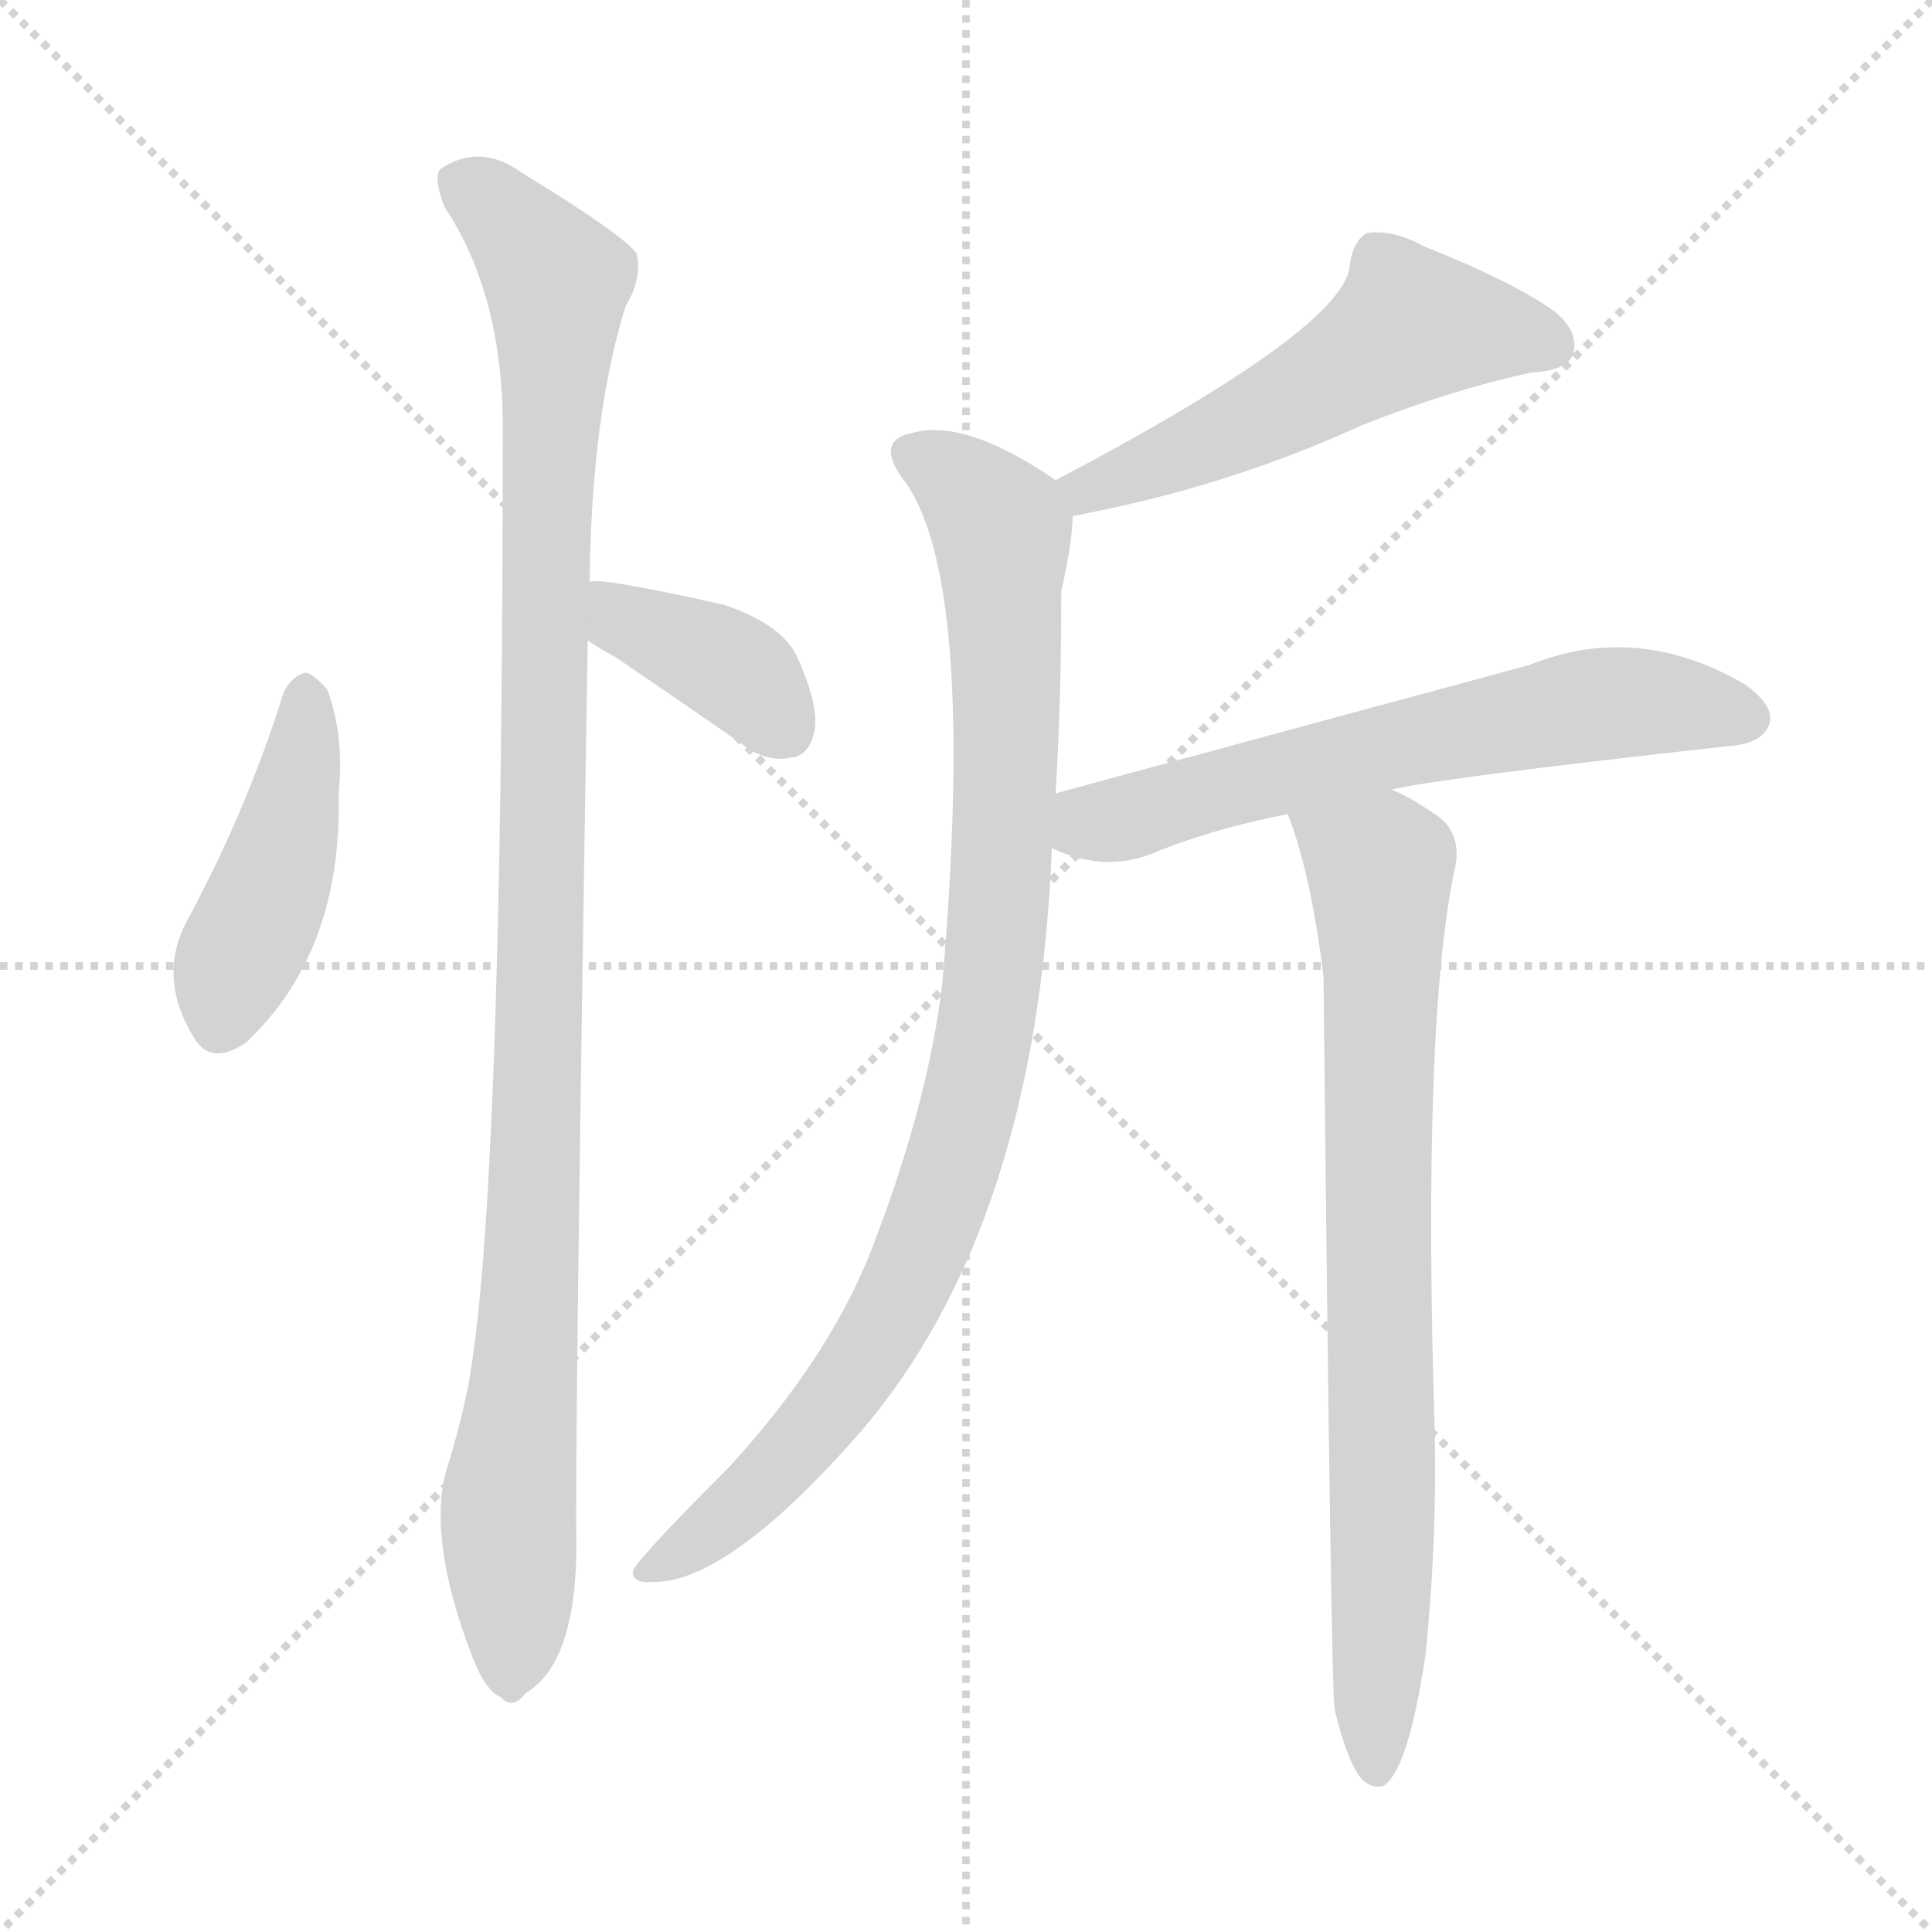 <svg version="1.1" viewBox="0 0 1024 1024" xmlns="http://www.w3.org/2000/svg">
  <g stroke="lightgray" stroke-dasharray="1,1" stroke-width="1" transform="scale(4, 4)">
    <line x1="0" y1="0" x2="256" y2="256"></line>
    <line x1="256" y1="0" x2="0" y2="256"></line>
    <line x1="128" y1="0" x2="128" y2="256"></line>
    <line x1="0" y1="128" x2="256" y2="128"></line>
  </g>
<g transform="scale(1, -1) translate(0, -900)">
   <style type="text/css">
    @keyframes keyframes0 {
      from {
       stroke: blue;
       stroke-dashoffset: 436;
       stroke-width: 128;
       }
       59% {
       animation-timing-function: step-end;
       stroke: blue;
       stroke-dashoffset: 0;
       stroke-width: 128;
       }
       to {
       stroke: black;
       stroke-width: 1024;
       }
       }
       #make-me-a-hanzi-animation-0 {
         animation: keyframes0 0.605s both;
         animation-delay: 0s;
         animation-timing-function: linear;
       }
    @keyframes keyframes1 {
      from {
       stroke: blue;
       stroke-dashoffset: 383;
       stroke-width: 128;
       }
       55% {
       animation-timing-function: step-end;
       stroke: blue;
       stroke-dashoffset: 0;
       stroke-width: 128;
       }
       to {
       stroke: black;
       stroke-width: 1024;
       }
       }
       #make-me-a-hanzi-animation-1 {
         animation: keyframes1 0.562s both;
         animation-delay: 0.605s;
         animation-timing-function: linear;
       }
    @keyframes keyframes2 {
      from {
       stroke: blue;
       stroke-dashoffset: 1068;
       stroke-width: 128;
       }
       78% {
       animation-timing-function: step-end;
       stroke: blue;
       stroke-dashoffset: 0;
       stroke-width: 128;
       }
       to {
       stroke: black;
       stroke-width: 1024;
       }
       }
       #make-me-a-hanzi-animation-2 {
         animation: keyframes2 1.119s both;
         animation-delay: 1.167s;
         animation-timing-function: linear;
       }
    @keyframes keyframes3 {
      from {
       stroke: blue;
       stroke-dashoffset: 531;
       stroke-width: 128;
       }
       63% {
       animation-timing-function: step-end;
       stroke: blue;
       stroke-dashoffset: 0;
       stroke-width: 128;
       }
       to {
       stroke: black;
       stroke-width: 1024;
       }
       }
       #make-me-a-hanzi-animation-3 {
         animation: keyframes3 0.682s both;
         animation-delay: 2.286s;
         animation-timing-function: linear;
       }
    @keyframes keyframes4 {
      from {
       stroke: blue;
       stroke-dashoffset: 931;
       stroke-width: 128;
       }
       75% {
       animation-timing-function: step-end;
       stroke: blue;
       stroke-dashoffset: 0;
       stroke-width: 128;
       }
       to {
       stroke: black;
       stroke-width: 1024;
       }
       }
       #make-me-a-hanzi-animation-4 {
         animation: keyframes4 1.008s both;
         animation-delay: 2.968s;
         animation-timing-function: linear;
       }
    @keyframes keyframes5 {
      from {
       stroke: blue;
       stroke-dashoffset: 623;
       stroke-width: 128;
       }
       67% {
       animation-timing-function: step-end;
       stroke: blue;
       stroke-dashoffset: 0;
       stroke-width: 128;
       }
       to {
       stroke: black;
       stroke-width: 1024;
       }
       }
       #make-me-a-hanzi-animation-5 {
         animation: keyframes5 0.757s both;
         animation-delay: 3.975s;
         animation-timing-function: linear;
       }
    @keyframes keyframes6 {
      from {
       stroke: blue;
       stroke-dashoffset: 782;
       stroke-width: 128;
       }
       72% {
       animation-timing-function: step-end;
       stroke: blue;
       stroke-dashoffset: 0;
       stroke-width: 128;
       }
       to {
       stroke: black;
       stroke-width: 1024;
       }
       }
       #make-me-a-hanzi-animation-6 {
         animation: keyframes6 0.886s both;
         animation-delay: 4.732s;
         animation-timing-function: linear;
       }
</style>
<path d="M 150.5 533.5 Q 131.5 472.5 100.5 414.5 Q 82.5 383.5 102.5 350.5 Q 111.5 334.5 130.5 347.5 Q 181.5 395.5 179.5 479.5 Q 182.5 510.5 173.5 534.5 Q 167.5 541.5 162.5 543.5 Q 155.5 542.5 150.5 533.5 Z" fill="lightgray"></path> 
<path d="M 311.5 560.5 Q 317.5 556.5 326.5 551.5 Q 357.5 530.5 393.5 505.5 Q 406.5 495.5 419.5 498.5 Q 428.5 499.5 431.5 511.5 Q 434.5 524.5 423.5 549.5 Q 416.5 568.5 383.5 579.5 Q 316.5 594.5 312.5 591.5 C 282.5 588.5 286.5 576.5 311.5 560.5 Z" fill="lightgray"></path> 
<path d="M 312.5 591.5 Q 313.5 679.5 331.5 737.5 Q 340.5 752.5 337.5 765.5 Q 330.5 775.5 276.5 808.5 Q 254.5 824.5 233.5 810.5 Q 229.5 806.5 235.5 790.5 Q 265.5 745.5 266.5 677.5 Q 266.5 245.5 246.5 157.5 Q 242.5 139.5 236.5 120.5 Q 226.5 83.5 250.5 21.5 Q 257.5 3.5 265.5 0.5 Q 271.5 -6.5 278.5 2.5 Q 305.5 18.5 305.5 81.5 Q 304.5 129.5 311.5 560.5 L 312.5 591.5 Z" fill="lightgray"></path> 
<path d="M 568.5 626.5 Q 649.5 641.5 721.5 674.5 Q 769.5 693.5 811.5 702.5 Q 829.5 703.5 833.5 711.5 Q 837.5 723.5 824.5 734.5 Q 802.5 750.5 754.5 769.5 Q 738.5 778.5 724.5 776.5 Q 717.5 772.5 715.5 760.5 Q 715.5 727.5 559.5 645.5 C 532.5 631.5 539.5 620.5 568.5 626.5 Z" fill="lightgray"></path> 
<path d="M 559.5 479.5 Q 562.5 528.5 562.5 586.5 Q 568.5 613.5 568.5 626.5 C 569.5 638.5 569.5 638.5 559.5 645.5 Q 511.5 678.5 483.5 670.5 Q 462.5 666.5 480.5 643.5 Q 517.5 589.5 499.5 379.5 Q 492.5 318.5 464.5 244.5 Q 442.5 183.5 386.5 122.5 Q 338.5 74.5 335.5 67.5 Q 334.5 60.5 346.5 61.5 Q 386.5 61.5 456.5 141.5 Q 549.5 250.5 557.5 450.5 L 559.5 479.5 Z" fill="lightgray"></path> 
<path d="M 737.5 481.5 Q 762.5 487.5 915.5 504.5 Q 933.5 505.5 937.5 515.5 Q 941.5 525.5 924.5 537.5 Q 867.5 570.5 810.5 547.5 Q 732.5 526.5 559.5 479.5 C 530.5 471.5 529.5 461.5 557.5 450.5 Q 584.5 437.5 610.5 447.5 Q 641.5 460.5 682.5 468.5 L 737.5 481.5 Z" fill="lightgray"></path> 
<path d="M 707.5 -6.5 Q 713.5 -31.5 720.5 -41.5 Q 726.5 -48.5 733.5 -46.5 Q 746.5 -37.5 755.5 22.5 Q 761.5 80.5 760.5 138.5 Q 753.5 360.5 771.5 441.5 Q 774.5 459.5 760.5 468.5 Q 747.5 477.5 737.5 481.5 C 710.5 495.5 672.5 496.5 682.5 468.5 Q 694.5 438.5 701.5 382.5 Q 705.5 -4.5 707.5 -6.5 Z" fill="lightgray"></path> 
      <clipPath id="make-me-a-hanzi-clip-0">
      <path d="M 150.5 533.5 Q 131.5 472.5 100.5 414.5 Q 82.5 383.5 102.5 350.5 Q 111.5 334.5 130.5 347.5 Q 181.5 395.5 179.5 479.5 Q 182.5 510.5 173.5 534.5 Q 167.5 541.5 162.5 543.5 Q 155.5 542.5 150.5 533.5 Z" fill="lightgray"></path>
      </clipPath>
      <path clip-path="url(#make-me-a-hanzi-clip-0)" d="M 162.5 531.5 L 151.5 454.5 L 117.5 358.5 " fill="none" id="make-me-a-hanzi-animation-0" stroke-dasharray="308 616" stroke-linecap="round"></path>

      <clipPath id="make-me-a-hanzi-clip-1">
      <path d="M 311.5 560.5 Q 317.5 556.5 326.5 551.5 Q 357.5 530.5 393.5 505.5 Q 406.5 495.5 419.5 498.5 Q 428.5 499.5 431.5 511.5 Q 434.5 524.5 423.5 549.5 Q 416.5 568.5 383.5 579.5 Q 316.5 594.5 312.5 591.5 C 282.5 588.5 286.5 576.5 311.5 560.5 Z" fill="lightgray"></path>
      </clipPath>
      <path clip-path="url(#make-me-a-hanzi-clip-1)" d="M 315.5 583.5 L 331.5 570.5 L 389.5 544.5 L 417.5 512.5 " fill="none" id="make-me-a-hanzi-animation-1" stroke-dasharray="255 510" stroke-linecap="round"></path>

      <clipPath id="make-me-a-hanzi-clip-2">
      <path d="M 312.5 591.5 Q 313.5 679.5 331.5 737.5 Q 340.5 752.5 337.5 765.5 Q 330.5 775.5 276.5 808.5 Q 254.5 824.5 233.5 810.5 Q 229.5 806.5 235.5 790.5 Q 265.5 745.5 266.5 677.5 Q 266.5 245.5 246.5 157.5 Q 242.5 139.5 236.5 120.5 Q 226.5 83.5 250.5 21.5 Q 257.5 3.5 265.5 0.5 Q 271.5 -6.5 278.5 2.5 Q 305.5 18.5 305.5 81.5 Q 304.5 129.5 311.5 560.5 L 312.5 591.5 Z" fill="lightgray"></path>
      </clipPath>
      <path clip-path="url(#make-me-a-hanzi-clip-2)" d="M 244.5 804.5 L 295.5 751.5 L 287.5 589.5 L 285.5 306.5 L 269.5 104.5 L 270.5 13.5 " fill="none" id="make-me-a-hanzi-animation-2" stroke-dasharray="940 1880" stroke-linecap="round"></path>

      <clipPath id="make-me-a-hanzi-clip-3">
      <path d="M 568.5 626.5 Q 649.5 641.5 721.5 674.5 Q 769.5 693.5 811.5 702.5 Q 829.5 703.5 833.5 711.5 Q 837.5 723.5 824.5 734.5 Q 802.5 750.5 754.5 769.5 Q 738.5 778.5 724.5 776.5 Q 717.5 772.5 715.5 760.5 Q 715.5 727.5 559.5 645.5 C 532.5 631.5 539.5 620.5 568.5 626.5 Z" fill="lightgray"></path>
      </clipPath>
      <path clip-path="url(#make-me-a-hanzi-clip-3)" d="M 822.5 717.5 L 747.5 727.5 L 653.5 671.5 L 577.5 643.5 L 574.5 635.5 " fill="none" id="make-me-a-hanzi-animation-3" stroke-dasharray="403 806" stroke-linecap="round"></path>

      <clipPath id="make-me-a-hanzi-clip-4">
      <path d="M 559.5 479.5 Q 562.5 528.5 562.5 586.5 Q 568.5 613.5 568.5 626.5 C 569.5 638.5 569.5 638.5 559.5 645.5 Q 511.5 678.5 483.5 670.5 Q 462.5 666.5 480.5 643.5 Q 517.5 589.5 499.5 379.5 Q 492.5 318.5 464.5 244.5 Q 442.5 183.5 386.5 122.5 Q 338.5 74.5 335.5 67.5 Q 334.5 60.5 346.5 61.5 Q 386.5 61.5 456.5 141.5 Q 549.5 250.5 557.5 450.5 L 559.5 479.5 Z" fill="lightgray"></path>
      </clipPath>
      <path clip-path="url(#make-me-a-hanzi-clip-4)" d="M 485.5 656.5 L 513.5 640.5 L 530.5 619.5 L 533.5 488.5 L 519.5 339.5 L 495.5 253.5 L 452.5 170.5 L 395.5 105.5 L 342.5 66.5 " fill="none" id="make-me-a-hanzi-animation-4" stroke-dasharray="803 1606" stroke-linecap="round"></path>

      <clipPath id="make-me-a-hanzi-clip-5">
      <path d="M 737.5 481.5 Q 762.5 487.5 915.5 504.5 Q 933.5 505.5 937.5 515.5 Q 941.5 525.5 924.5 537.5 Q 867.5 570.5 810.5 547.5 Q 732.5 526.5 559.5 479.5 C 530.5 471.5 529.5 461.5 557.5 450.5 Q 584.5 437.5 610.5 447.5 Q 641.5 460.5 682.5 468.5 L 737.5 481.5 Z" fill="lightgray"></path>
      </clipPath>
      <path clip-path="url(#make-me-a-hanzi-clip-5)" d="M 567.5 457.5 L 649.5 483.5 L 826.5 523.5 L 882.5 527.5 L 925.5 519.5 " fill="none" id="make-me-a-hanzi-animation-5" stroke-dasharray="495 990" stroke-linecap="round"></path>

      <clipPath id="make-me-a-hanzi-clip-6">
      <path d="M 707.5 -6.5 Q 713.5 -31.5 720.5 -41.5 Q 726.5 -48.5 733.5 -46.5 Q 746.5 -37.5 755.5 22.5 Q 761.5 80.5 760.5 138.5 Q 753.5 360.5 771.5 441.5 Q 774.5 459.5 760.5 468.5 Q 747.5 477.5 737.5 481.5 C 710.5 495.5 672.5 496.5 682.5 468.5 Q 694.5 438.5 701.5 382.5 Q 705.5 -4.5 707.5 -6.5 Z" fill="lightgray"></path>
      </clipPath>
      <path clip-path="url(#make-me-a-hanzi-clip-6)" d="M 690.5 465.5 L 731.5 440.5 L 729.5 -37.5 " fill="none" id="make-me-a-hanzi-animation-6" stroke-dasharray="654 1308" stroke-linecap="round"></path>

</g>
</svg>
